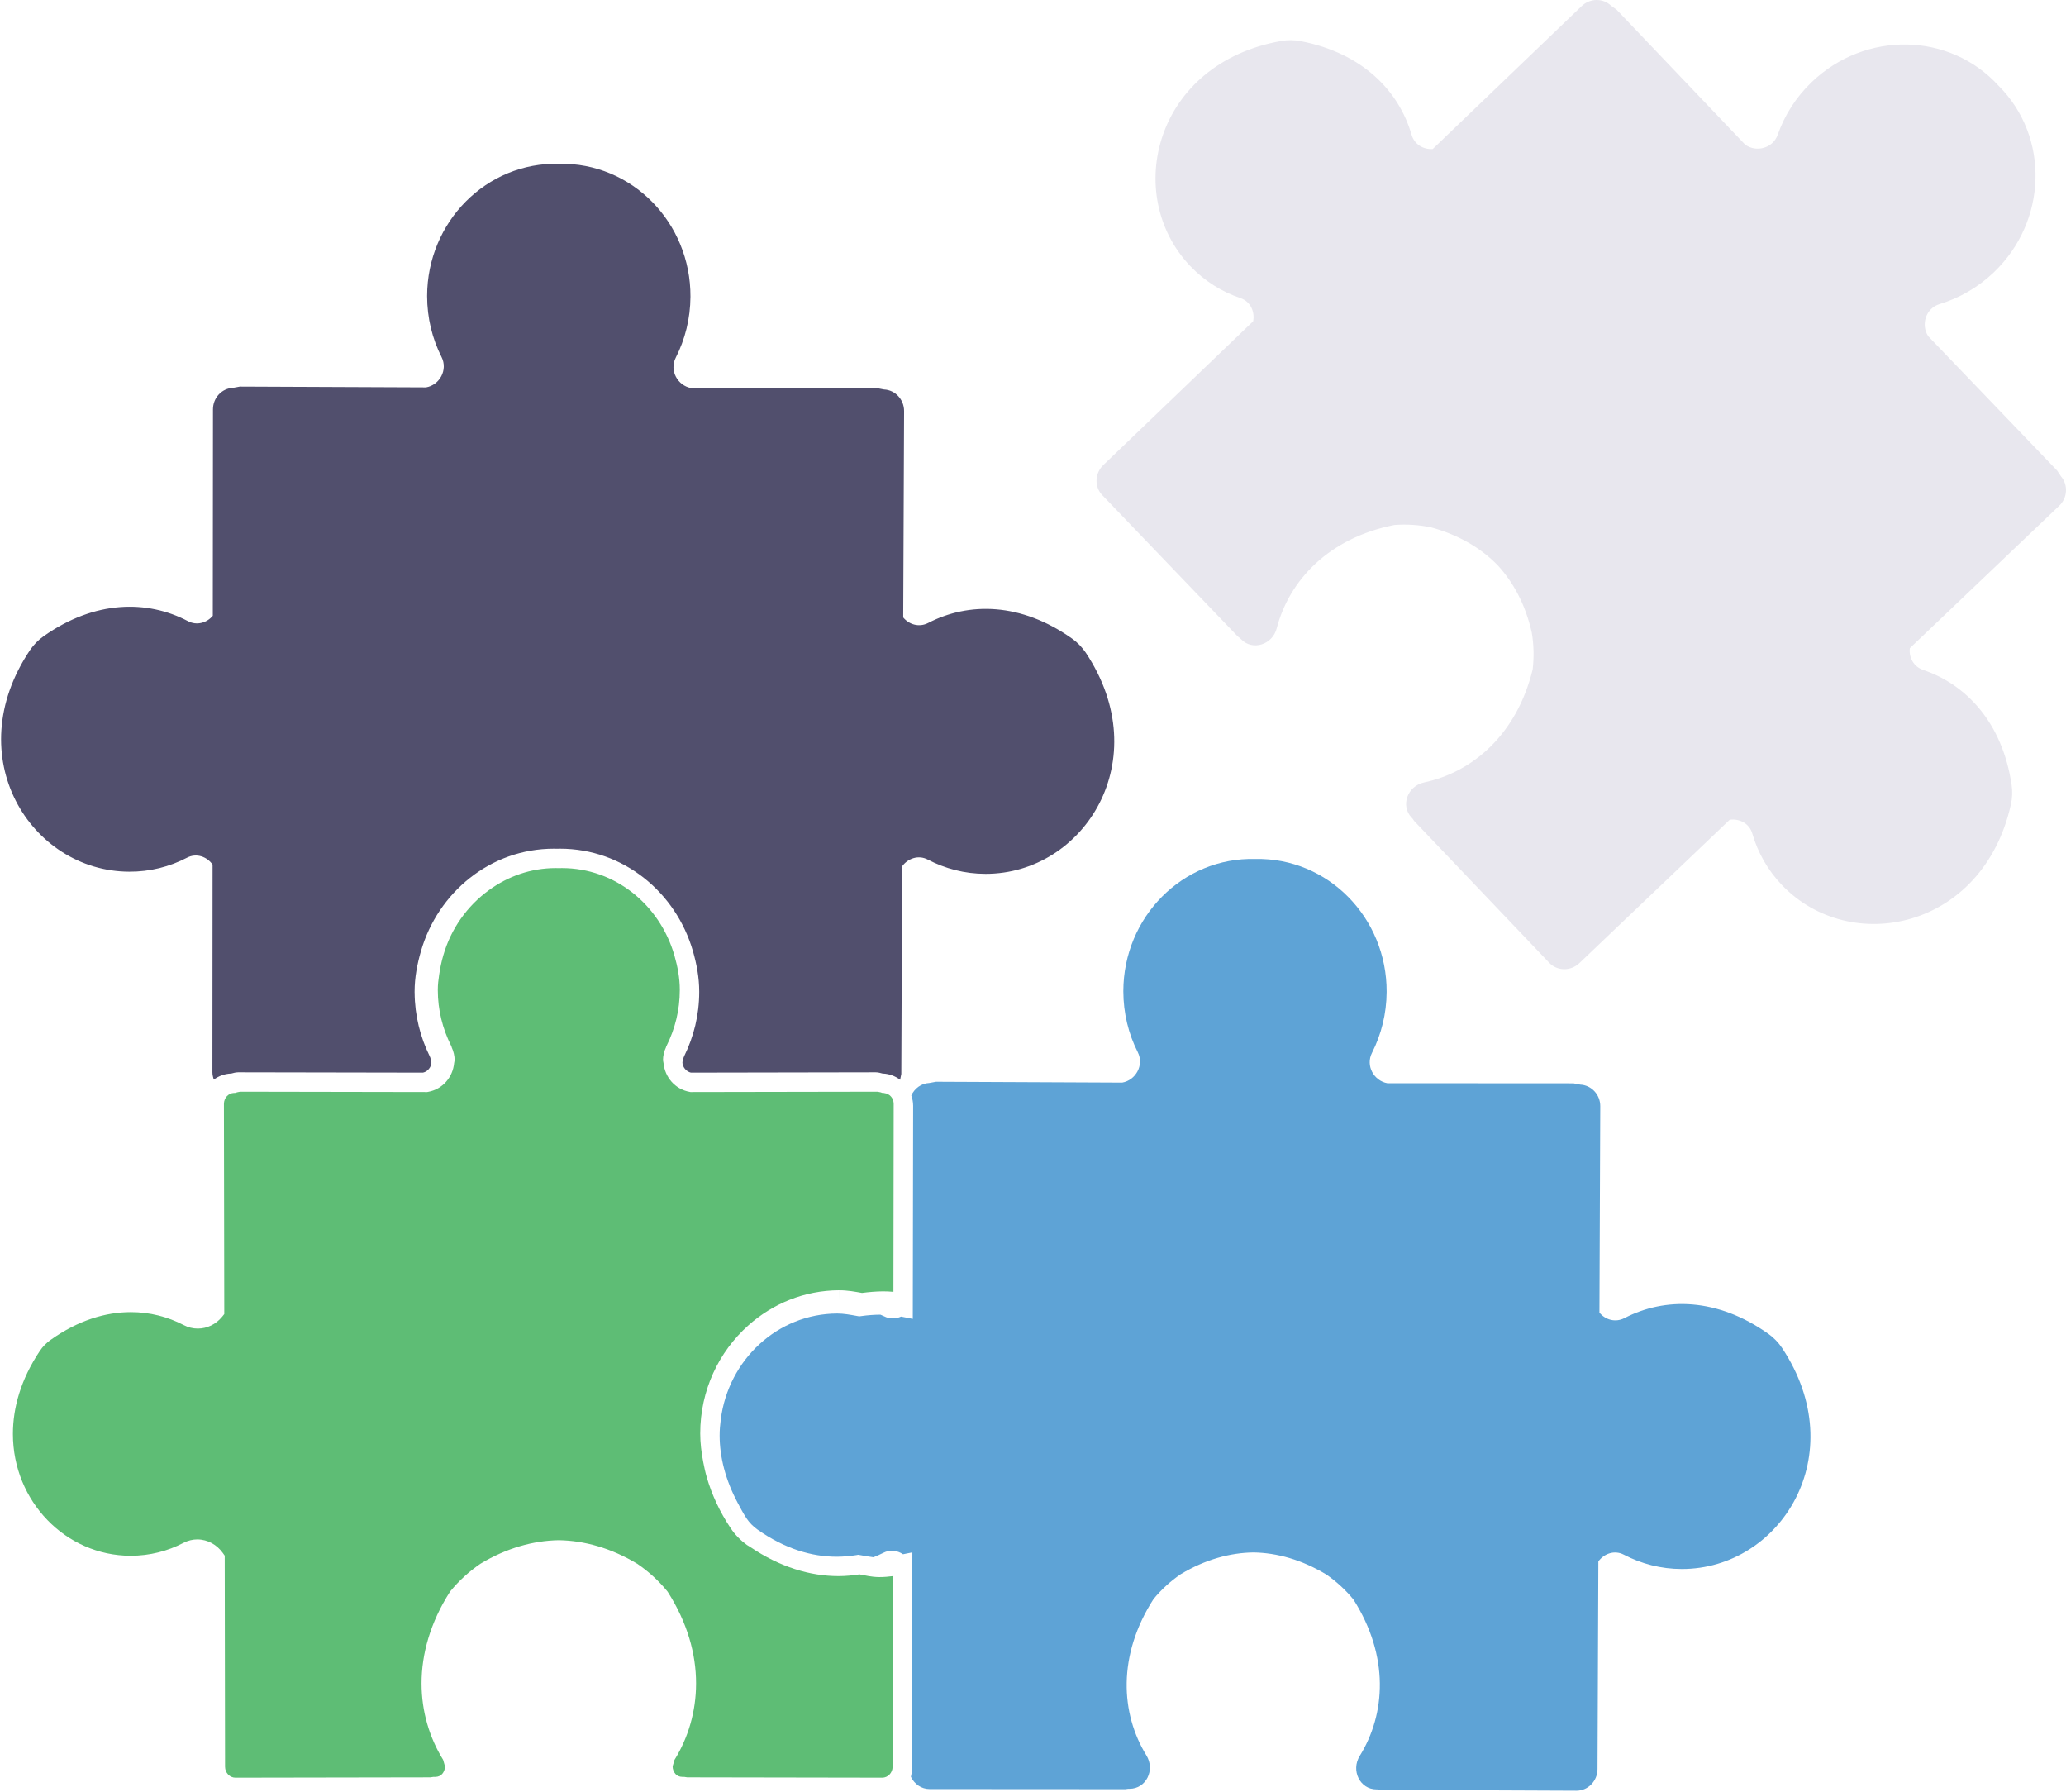 <svg width="527" height="457" viewBox="0 0 527 457" fill="none" xmlns="http://www.w3.org/2000/svg">
<path d="M525.709 121.473L524.742 120.015L491.871 85.765C489.93 82.864 491.206 78.623 494.752 77.553C499.739 76.039 504.478 73.358 508.553 69.491C522.258 56.418 522.869 34.906 509.783 21.849C497.312 8.175 475.814 7.828 462.129 20.943C458.083 24.821 455.193 29.438 453.468 34.36C452.233 37.85 447.944 38.934 445.141 36.87L412.385 2.489L410.965 1.465C408.901 -0.512 405.59 -0.498 403.447 1.566L365.456 38.009C363.099 38.166 360.78 36.855 360.057 34.343C356.829 23.178 347.54 13.54 331.793 10.495C330.179 10.177 328.461 10.163 326.83 10.452C294.577 16.124 286.272 49.654 303.606 67.847C307.276 71.699 311.689 74.425 316.427 76.025C318.983 76.892 320.118 79.488 319.66 81.928L281.45 118.587C279.23 120.711 279.118 124.156 281.173 126.278L315.725 162.303L316.34 162.78L316.546 162.997C319.477 166.068 324.6 164.439 325.673 160.225C328.839 148.051 338.904 137.186 355.705 133.88C358.846 133.651 362.009 133.853 365.084 134.503C372.155 136.435 377.766 139.81 381.947 144.066C386.005 148.44 389.134 154.197 390.732 161.352C391.256 164.439 391.326 167.6 390.955 170.743C386.88 187.379 375.573 196.944 363.272 199.541C359.024 200.449 357.162 205.485 360.102 208.544L360.309 208.759L360.763 209.41L395.183 245.536C397.226 247.687 400.677 247.716 402.886 245.608L441.22 209.062C443.684 208.717 446.227 209.986 446.978 212.569C448.377 217.389 450.895 221.919 454.582 225.757C471.977 243.891 505.824 237.097 512.953 205.138C513.312 203.508 513.377 201.792 513.126 200.177C510.79 184.304 501.571 174.58 490.583 170.859C488.11 170.021 486.876 167.642 487.165 165.305L525.268 128.988C527.417 126.94 527.574 123.638 525.709 121.473Z" fill="#E8E7EE"/>
<path d="M351.133 456.353H351.422L352.211 456.469L402.106 456.685C405.078 456.7 407.481 454.219 407.498 451.174L407.713 398.209C409.17 396.206 411.833 395.236 414.227 396.494C418.664 398.815 423.679 400.143 428.998 400.143C454.125 400.173 472.681 371.056 454.567 343.761C453.651 342.391 452.454 341.146 451.116 340.197C438.046 330.891 424.671 330.804 414.363 336.156C412.039 337.355 409.48 336.576 407.989 334.759L408.199 282.125C408.22 279.168 405.945 276.745 403.093 276.614L401.363 276.282L353.89 276.253C350.464 275.646 348.28 271.794 349.977 268.49C352.326 263.846 353.684 258.566 353.708 252.966C353.791 234.022 338.702 218.674 320.218 219.062C301.712 218.571 286.561 233.848 286.541 252.795C286.553 258.405 287.858 263.687 290.227 268.346C291.891 271.65 289.687 275.502 286.252 276.096L238.762 275.88L237.049 276.195C235.01 276.282 233.297 277.566 232.455 279.37C232.744 280.192 232.926 281.087 232.926 282.012L232.835 336.358L229.859 335.768C228.509 336.358 226.965 336.459 225.492 335.681L224.571 335.277C222.97 335.291 221.322 335.407 219.621 335.652L219.188 335.71L218.754 335.638C216.876 335.292 215.205 334.988 213.594 334.988C198.366 335.017 185.759 346.774 183.852 362.054C183.682 363.367 183.566 364.695 183.566 366.066C183.566 371.548 185.036 377.406 188.202 383.336C188.883 384.62 189.564 385.919 190.419 387.217C191.153 388.313 192.119 389.31 193.189 390.057C200.182 395.009 207.047 397 213.437 397.013C215.146 397 216.822 396.856 218.465 396.595L218.898 396.509L219.331 396.582C220.718 396.811 221.8 397.028 222.803 397.145C223.645 396.798 224.496 396.452 225.313 396.018C227.043 395.124 228.909 395.413 230.349 396.379L232.727 395.902L232.641 451.074C232.641 451.78 232.517 452.474 232.355 453.138C233.226 454.969 235.01 456.267 237.131 456.267L287.04 456.298L287.803 456.195H288.105C292.357 456.21 294.718 451.391 292.427 447.683C285.843 436.978 284.992 422.204 294.252 407.791C296.263 405.351 298.594 403.231 301.191 401.456C307.483 397.689 313.811 395.989 319.78 395.918C325.741 396.017 332.049 397.763 338.324 401.545C340.903 403.333 343.236 405.467 345.238 407.921C354.427 422.376 353.477 437.15 346.835 447.827C344.553 451.519 346.885 456.353 351.133 456.353Z" fill="#5EA3D6"/>
<path d="M174.519 269.354L174.408 269.644L174.358 269.747L174.073 270.884C174.061 272.083 175.035 273.295 176.236 273.553L223.362 273.468C224.039 273.468 224.605 273.655 225.195 273.8V273.785C226.85 273.857 228.365 274.436 229.608 275.373L229.909 273.886L230.124 220.923C231.585 218.917 234.248 217.966 236.638 219.207C241.067 221.528 246.078 222.856 251.404 222.856C276.543 222.885 295.091 193.77 276.977 166.473C276.052 165.103 274.867 163.862 273.53 162.91C260.465 153.603 247.078 153.516 236.765 158.871C234.453 160.066 231.882 159.288 230.395 157.469L230.618 104.838C230.622 101.882 228.351 99.456 225.5 99.327L223.774 98.997L176.301 98.965C172.867 98.361 170.683 94.505 172.375 91.205C174.744 86.556 176.09 81.277 176.124 75.677C176.21 56.723 161.122 41.385 142.62 41.773C124.127 41.286 108.972 56.562 108.948 75.505C108.956 81.117 110.273 86.399 112.634 91.059C114.298 94.36 112.102 98.215 108.671 98.791L61.178 98.589L59.461 98.905C56.604 99.023 54.325 101.431 54.325 104.406L54.28 157.036C52.769 158.839 50.206 159.618 47.903 158.393C37.62 152.995 24.229 153.01 11.117 162.259C9.775 163.199 8.578 164.439 7.645 165.809C-10.614 193.005 7.81 222.207 32.942 222.306C38.263 222.335 43.288 221.037 47.72 218.728C50.127 217.489 52.794 218.47 54.222 220.49L54.181 273.453C54.181 274.116 54.333 274.737 54.544 275.329C55.779 274.419 57.281 273.857 58.928 273.785V273.8C59.51 273.655 60.089 273.468 60.766 273.468L107.896 273.553C109.093 273.295 110.071 272.083 110.046 270.901L109.77 269.747L109.717 269.617L109.655 269.487L109.593 269.328C107.195 264.464 105.804 258.981 105.766 253.168H105.758V253.011V252.981V252.894C105.758 249.216 106.451 245.798 107.368 242.592C111.699 227.574 125.115 216.437 141.281 216.437L142.135 216.452L142.854 216.437C159.003 216.437 172.431 227.575 176.762 242.592C177.678 245.798 178.359 249.216 178.359 252.908V252.981C178.358 258.882 176.947 264.436 174.519 269.354Z" fill="#514F6D"/>
<path d="M190.884 338.017C197.089 332.478 205.18 329.087 214.068 329.06L214.08 331.714V329.06C216.235 329.06 218.13 329.433 219.88 329.737C221.672 329.506 223.46 329.349 225.247 329.335C226.126 329.335 227.009 329.376 227.896 329.461L227.963 281.534C227.963 280.019 226.886 278.925 225.622 278.78L225.445 278.734L225.036 278.72L224.643 278.578L223.847 278.419L176.135 278.503L175.904 278.461C172.172 277.784 169.6 274.71 169.253 271.119L169.121 270.398C169.121 269.271 169.389 268.117 169.921 267.007H169.896L170.004 266.732L170.065 266.646C172.183 262.373 173.405 257.599 173.405 252.49V252.418C173.405 249.419 172.847 246.519 172.018 243.618C168.285 230.75 156.896 221.385 143.331 221.385L142.638 221.4H142.564H142.486L141.763 221.385C135.381 221.385 129.524 223.508 124.677 227.043C119.216 231.025 115.051 236.795 113.086 243.617C112.603 245.262 112.265 246.921 112.021 248.595C111.831 249.849 111.678 251.105 111.678 252.389V252.403V252.49C111.678 257.598 112.908 262.372 115.039 266.628L115.104 266.746L115.149 266.876L115.216 267.035L115.195 267.047C115.694 268.129 115.971 269.285 115.971 270.41L115.847 271.061C115.525 274.681 112.942 277.783 109.197 278.461L108.97 278.503L61.258 278.419L60.87 278.49L60.453 278.577L60.066 278.719L59.649 278.734C58.307 278.792 57.13 279.947 57.118 281.52L57.208 335.131L56.585 335.897C55.09 337.685 52.89 338.826 50.459 338.826C49.245 338.826 47.987 338.538 46.851 337.93C42.789 335.825 38.236 334.628 33.372 334.628C26.953 334.628 19.96 336.704 12.914 341.711C11.849 342.462 10.862 343.455 10.144 344.553C5.318 351.782 3.291 359.01 3.291 365.691C3.291 382.887 16.781 396.738 33.29 396.765H33.343C38.194 396.765 42.768 395.582 46.83 393.462C47.941 392.886 49.15 392.597 50.326 392.597C52.989 392.597 55.341 393.983 56.807 396.015L57.322 396.737L57.405 450.566C57.405 452.165 58.648 453.365 60.047 453.365L109.754 453.28L110.542 453.162H110.744H111.033C111.83 453.148 112.342 452.873 112.796 452.412C113.229 451.921 113.506 451.215 113.506 450.464L113.035 448.806C109.551 443.177 107.529 436.484 107.529 429.328C107.529 421.812 109.767 413.787 114.749 405.995L114.844 405.853L114.939 405.739C117.114 403.098 119.649 400.79 122.452 398.87L122.518 398.826L122.576 398.784C129.242 394.773 136.054 392.911 142.507 392.796H142.527H142.589C149.046 392.911 155.848 394.773 162.508 398.784L162.574 398.813L162.644 398.871C165.447 400.79 167.978 403.098 170.149 405.74L170.253 405.87L170.343 405.995C175.321 413.787 177.568 421.812 177.555 429.342C177.555 436.483 175.549 443.176 172.052 448.82L171.573 450.463C171.569 451.214 171.859 451.92 172.296 452.412C172.738 452.872 173.262 453.146 174.058 453.161H174.537L174.727 453.192L175.322 453.278L225.045 453.363C226.44 453.363 227.686 452.164 227.691 450.564L227.778 401.956C226.659 402.101 225.499 402.204 224.289 402.204H224.273C222.217 402.19 220.599 401.74 219.241 401.51C217.499 401.77 215.74 401.956 213.924 401.956C206.655 401.956 198.923 399.649 191.372 394.528L190.518 394.008C188.921 392.854 187.5 391.411 186.381 389.737C183.538 385.481 181.572 381.141 180.309 376.839C179.921 375.5 179.628 374.155 179.376 372.83C178.909 370.377 178.616 367.951 178.616 365.572C178.616 354.582 183.359 344.725 190.884 338.017Z" fill="#5EBD75"/>
</svg>
